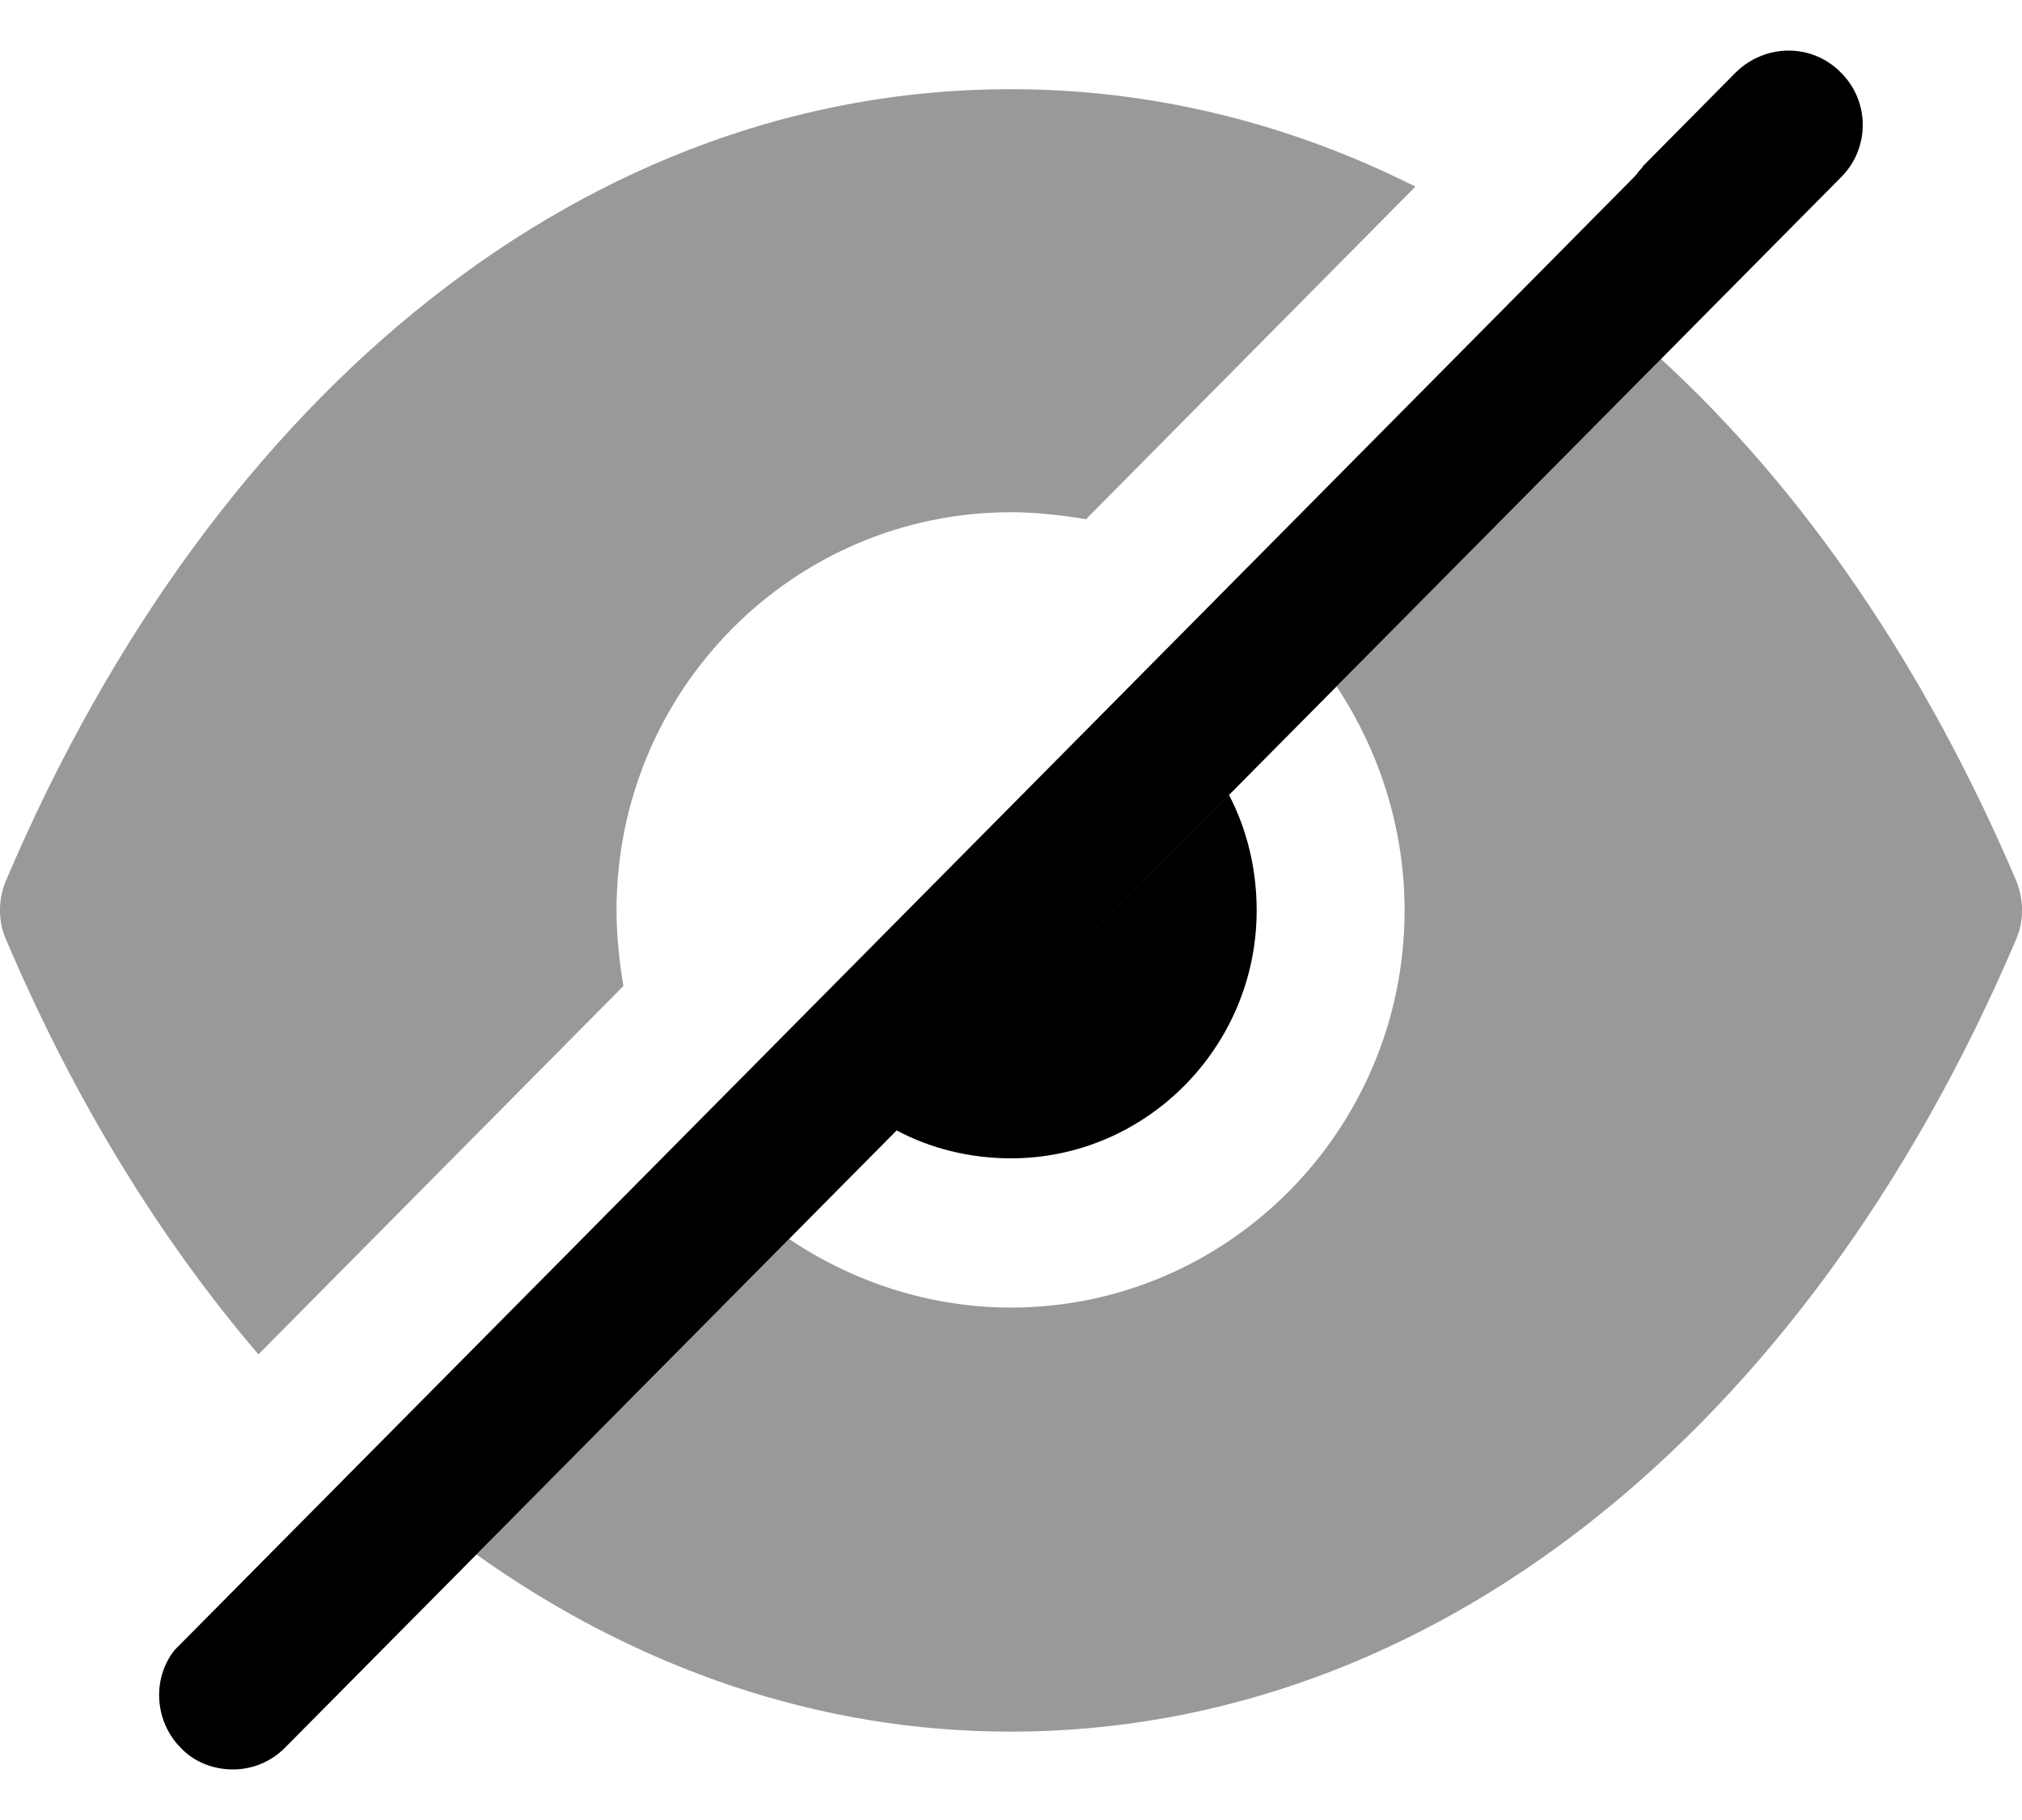 <svg width="20" height="18" viewBox="0 0 20 18" fill="none" xmlns="http://www.w3.org/2000/svg">
<g id="Hide">
<path id="Fill 1" opacity="0.4" fill-rule="evenodd" clip-rule="evenodd" d="M9.99 0.882H10C11.395 0.882 12.751 1.217 14 1.846L10.742 5.135C10.507 5.096 10.254 5.066 10 5.066C7.844 5.066 6.098 6.828 6.098 9.004C6.098 9.26 6.127 9.516 6.166 9.752L2.556 13.395C1.58 12.253 0.732 10.874 0.059 9.29C-0.02 9.112 -0.02 8.896 0.059 8.709C2.146 3.806 5.863 0.882 9.99 0.882ZM16.429 3.55C17.844 4.849 19.044 6.602 19.942 8.709C20.02 8.896 20.02 9.112 19.942 9.29C17.854 14.192 14.137 17.126 10 17.126H9.99C8.107 17.126 6.302 16.506 4.712 15.374L7.805 12.253C8.429 12.675 9.19 12.932 10 12.932C12.146 12.932 13.893 11.17 13.893 9.004C13.893 8.187 13.639 7.419 13.22 6.789L16.429 3.55Z" fill="black"/>
<path id="Combined Shape" fill-rule="evenodd" clip-rule="evenodd" d="M16.43 3.55L18.205 1.758C18.498 1.472 18.498 1 18.205 0.714C17.922 0.429 17.464 0.429 17.171 0.714L16.254 1.64C16.244 1.659 16.225 1.679 16.205 1.699C16.195 1.718 16.176 1.738 16.156 1.758L15.288 2.635L12.195 5.756L1.727 16.319L1.698 16.358C1.503 16.643 1.542 17.038 1.786 17.284C1.922 17.431 2.117 17.5 2.303 17.5C2.488 17.5 2.674 17.431 2.82 17.284L13.22 6.789L16.43 3.55ZM10 11.456C11.337 11.456 12.43 10.353 12.43 9.004C12.43 8.591 12.332 8.197 12.156 7.862L8.869 11.18C9.2 11.357 9.591 11.456 10 11.456Z" fill="black"/>
</g>
</svg>
